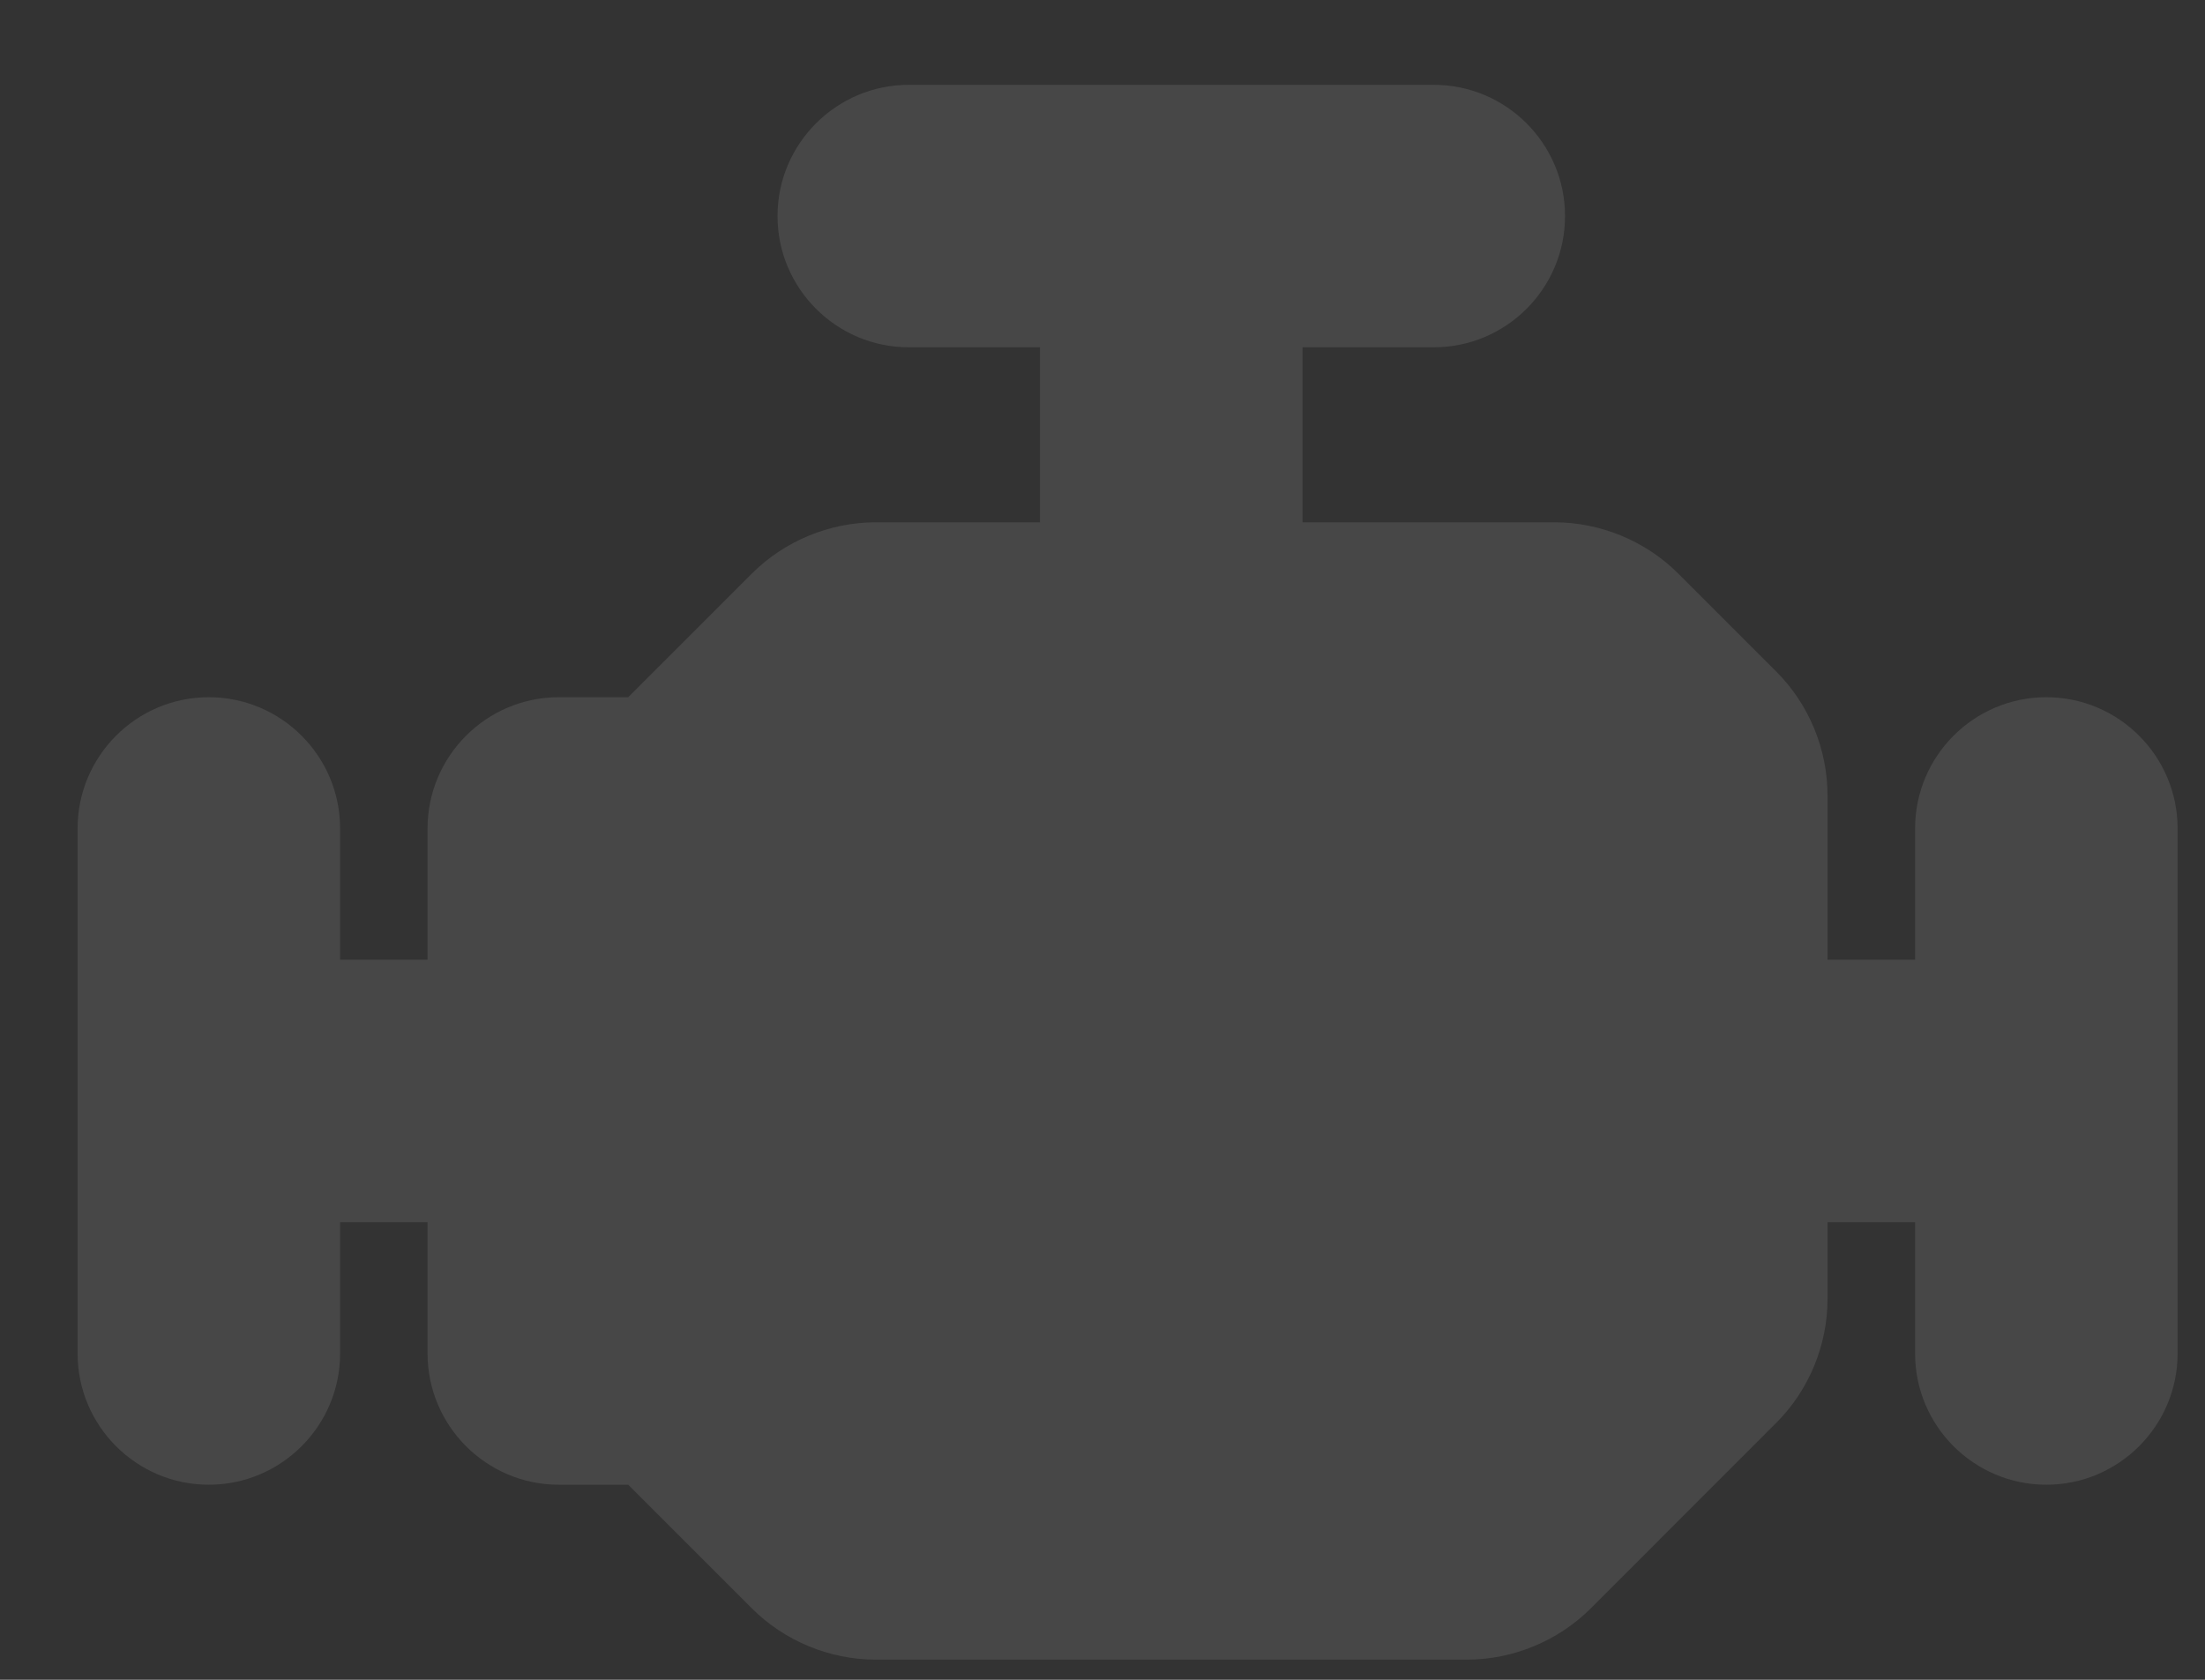 <svg width="21" height="16" viewBox="0 0 21 16" fill="none" xmlns="http://www.w3.org/2000/svg">
<rect x="0" y="0" width="21" height="16" fill="#333333" stroke="none"/>
<path d="M19.489 6.641C18.799 6.641 18.239 7.202 18.239 7.891V9.141H17.405V7.576C17.405 7.137 17.228 6.707 16.917 6.397L15.983 5.463C15.673 5.153 15.243 4.975 14.805 4.975H12.405V3.308H13.655C14.345 3.308 14.905 2.747 14.905 2.058C14.905 1.369 14.345 0.808 13.655 0.808H8.655C7.966 0.808 7.405 1.369 7.405 2.058C7.405 2.747 7.966 3.308 8.655 3.308H9.905V4.975H8.34C7.901 4.975 7.471 5.153 7.161 5.463L5.983 6.641H5.322C4.633 6.641 4.072 7.202 4.072 7.891V9.141H3.239V7.891C3.239 7.202 2.678 6.641 1.989 6.641C1.299 6.641 0.739 7.202 0.739 7.891V12.892C0.739 13.581 1.299 14.142 1.989 14.142C2.678 14.142 3.239 13.581 3.239 12.892V11.642H4.072V12.892C4.072 13.581 4.633 14.142 5.322 14.142H5.983L7.161 15.32C7.471 15.63 7.901 15.808 8.34 15.808H13.971C14.41 15.808 14.839 15.63 15.15 15.32L16.917 13.552C17.228 13.242 17.405 12.812 17.405 12.374V11.642H18.239V12.892C18.239 13.581 18.799 14.142 19.489 14.142C20.178 14.142 20.739 13.581 20.739 12.892V7.891C20.739 7.202 20.178 6.641 19.489 6.641Z" fill="white" fill-opacity="0.1"/>
</svg>
